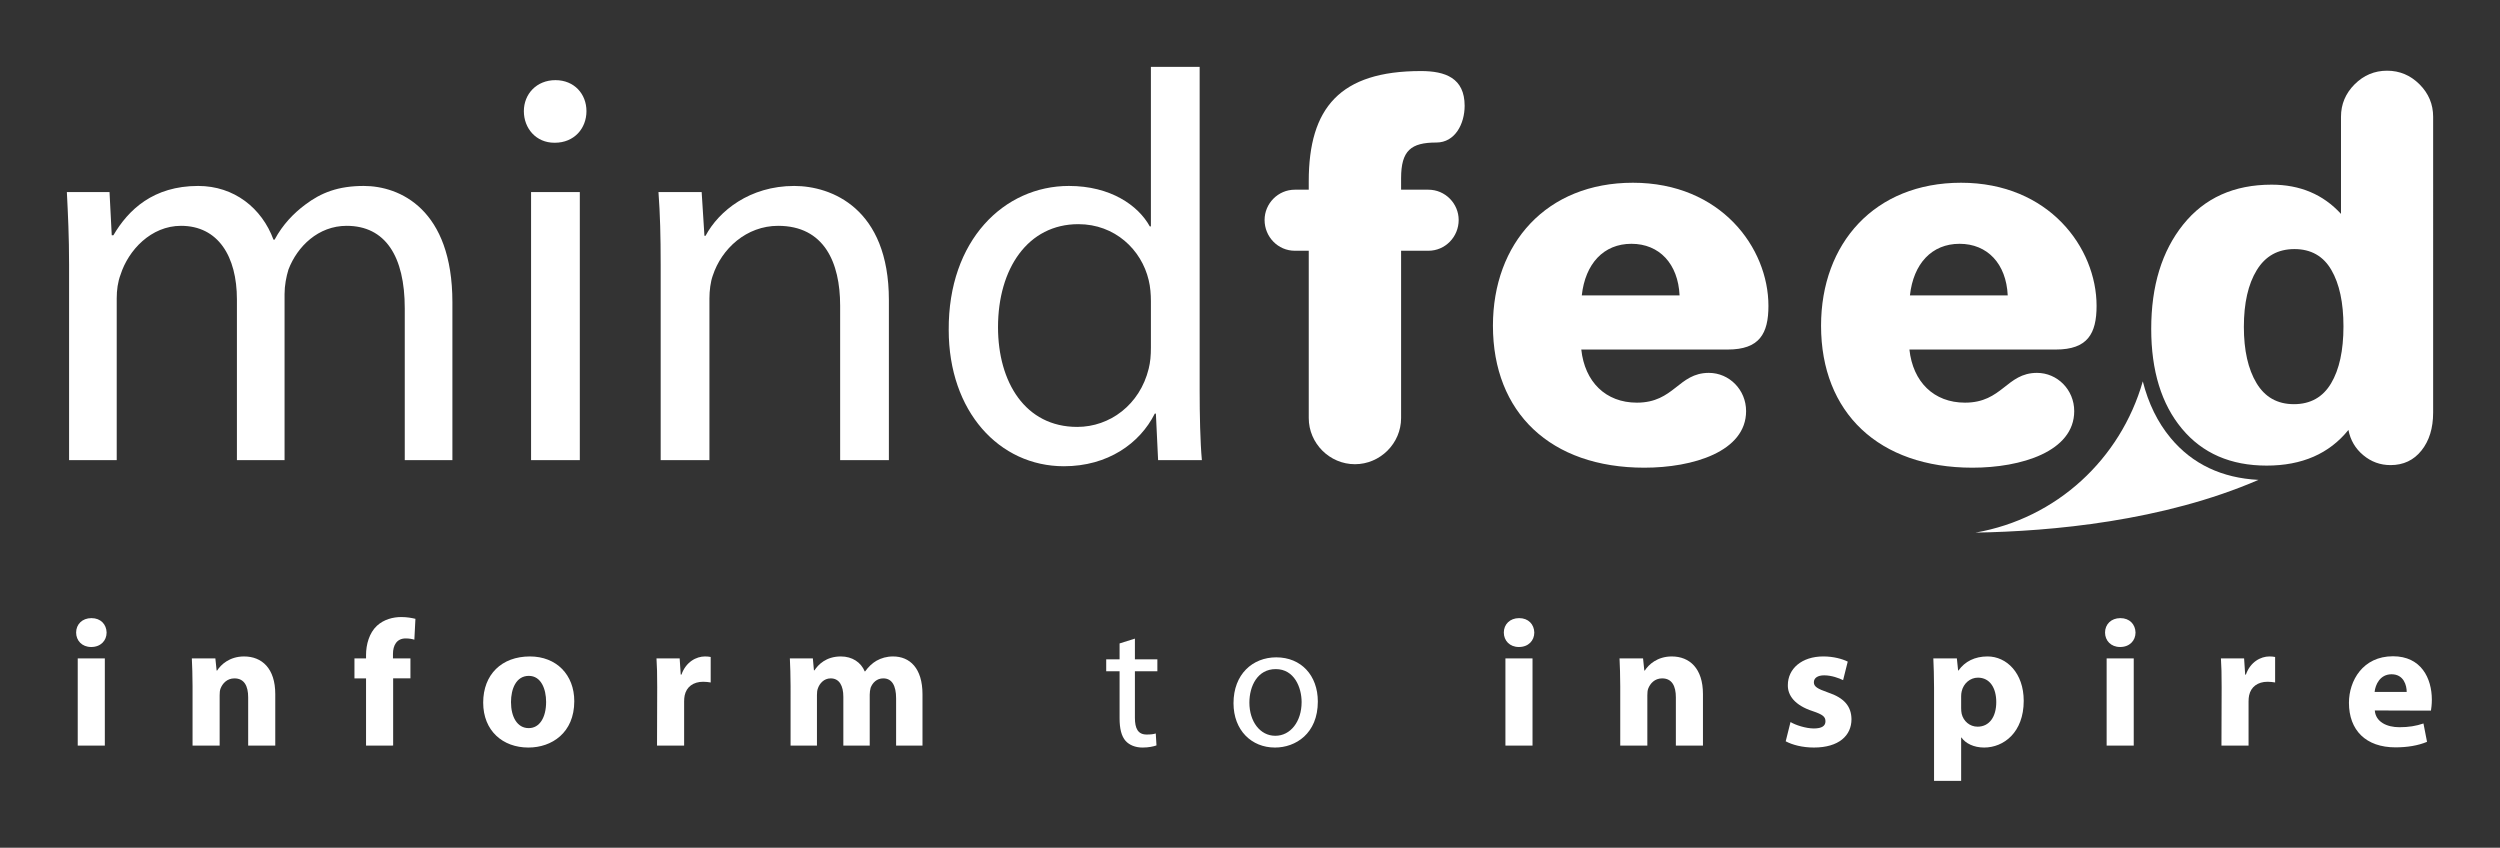 <?xml version="1.0" encoding="utf-8"?>
<!-- Generator: Adobe Illustrator 16.0.3, SVG Export Plug-In . SVG Version: 6.00 Build 0)  -->
<!DOCTYPE svg PUBLIC "-//W3C//DTD SVG 1.1//EN" "http://www.w3.org/Graphics/SVG/1.1/DTD/svg11.dtd">
<svg version="1.1" id="Ebene_1" xmlns="http://www.w3.org/2000/svg" xmlns:xlink="http://www.w3.org/1999/xlink" x="0px" y="0px"
	 width="560.85px" height="190.18px" viewBox="0 0 560.85 190.18" enable-background="new 0 0 560.85 190.18" xml:space="preserve">
<rect x="0" y="0" width="560.85" height="190.18" fill="#333333" stroke="none"/>
<g>
	<g>
		<path fill="#FFFFFF" d="M290.488,42.556h3.116v-1.895c0-16.482,7.018-24.722,25.168-24.722c5.459,0,9.805,1.559,9.805,7.797
			c0,4.007-2.118,8.239-6.35,8.239c-5.679,0-7.906,1.782-7.906,8.018v2.563h6.125c3.785,0,6.793,3.117,6.793,6.792
			c0,3.786-3.008,6.905-6.793,6.905h-6.125v37.532c0,5.677-4.682,10.354-10.358,10.354c-5.678,0-10.358-4.678-10.358-10.354V56.253
			h-3.116c-3.788,0-6.792-3.119-6.792-6.905C283.696,45.673,286.7,42.556,290.488,42.556"/>
		<path fill="#FFFFFF" d="M366.331,40.996c19.713,0,30.4,14.591,30.4,27.62c0,6.234-2.003,9.798-9.133,9.798h-32.851
			c0.778,7.241,5.46,11.917,12.471,11.917c8.393,0,9.297-6.681,16.149-6.681c4.568,0,8.353,3.785,8.353,8.576
			c0,9.077-11.91,12.695-22.829,12.695c-21.048,0-33.966-12.362-33.966-31.853C334.925,54.584,346.952,40.996,366.331,40.996
			 M376.797,66.277c-0.334-7.128-4.566-11.582-10.803-11.582c-6.234,0-10.355,4.454-11.137,11.582H376.797z"/>
		<path fill="#FFFFFF" d="M439.945,40.996c19.709,0,30.401,14.591,30.401,27.62c0,6.234-2.008,9.798-9.132,9.798h-32.854
			c0.779,7.241,5.457,11.917,12.474,11.917c8.392,0,9.298-6.681,16.149-6.681c4.563,0,8.35,3.785,8.35,8.576
			c0,9.077-11.913,12.695-22.83,12.695c-21.046,0-33.966-12.362-33.966-31.853C408.538,54.584,420.567,40.996,439.945,40.996
			 M450.414,66.277c-0.334-7.128-4.568-11.582-10.805-11.582c-6.238,0-10.354,4.454-11.136,11.582H450.414z"/>
		<path fill="#FFFFFF" d="M486.972,98.273c-2.939-3.529-5.011-7.797-6.257-12.721c-4.992,17.436-19.327,30.762-37.529,33.931
			c17.062-0.279,42.064-2.563,63.488-11.828C498.47,107.245,491.834,104.119,486.972,98.273"/>
		<path fill="#FFFFFF" d="M482.604,73.773c0-9.63,2.39-17.43,7.168-23.397c4.781-5.964,11.395-8.948,19.842-8.948
			c6.373,0,11.562,2.187,15.564,6.558V26.198c0-2.814,1.018-5.241,3.055-7.28c2.038-2.037,4.465-3.057,7.282-3.057
			c2.813,0,5.241,1.02,7.282,3.057c2.035,2.039,3.054,4.466,3.054,7.28V92.56c0,3.485-0.87,6.318-2.613,8.504
			c-1.738,2.185-4.056,3.277-6.945,3.277c-2.299,0-4.334-0.739-6.113-2.222c-1.778-1.48-2.89-3.371-3.333-5.67
			c-4.299,5.336-10.415,8.004-18.342,8.004c-8.079,0-14.416-2.76-19.011-8.28C484.9,90.653,482.604,83.186,482.604,73.773
			 M503.389,73.331c0,5.261,0.945,9.468,2.836,12.616c1.89,3.149,4.684,4.725,8.391,4.725c3.705,0,6.486-1.56,8.337-4.669
			c1.853-3.113,2.779-7.372,2.779-12.784c0-5.336-0.91-9.561-2.724-12.673c-1.815-3.111-4.575-4.668-8.28-4.668
			c-3.706,0-6.521,1.577-8.446,4.724C504.353,63.752,503.389,67.995,503.389,73.331"/>
		<path fill="#FFFFFF" d="M15.498,59.361c0-6.337-0.248-11.308-0.499-16.279h9.57l0.498,9.693h0.373
			c3.355-5.717,8.947-11.06,19.012-11.06c8.076,0,14.293,4.971,16.901,12.054h0.248c1.866-3.48,4.351-5.965,6.835-7.829
			c3.606-2.733,7.457-4.225,13.172-4.225c8.078,0,19.883,5.22,19.883,26.097v35.415H90.804V69.179
			c0-11.681-4.347-18.517-13.045-18.517c-6.339,0-11.061,4.599-13.051,9.818c-0.496,1.615-0.869,3.603-0.869,5.468v37.279H53.15
			V67.191c0-9.693-4.223-16.529-12.549-16.529c-6.712,0-11.807,5.469-13.548,10.936c-0.621,1.616-0.869,3.481-0.869,5.344v36.285
			H15.498V59.361z"/>
		<path fill="#FFFFFF" d="M124.359,32.022c-4.103,0-6.836-3.231-6.836-7.083c0-3.853,2.856-6.959,7.083-6.959
			s6.961,3.106,6.961,6.959c0,3.852-2.734,7.083-7.085,7.083H124.359z M119.139,43.082h10.936v60.146h-10.936V43.082z"/>
		<path fill="#FFFFFF" d="M148.216,59.361c0-6.337-0.124-11.308-0.496-16.279h9.69l0.622,9.818h0.249
			c2.983-5.593,9.944-11.185,19.885-11.185c8.324,0,21.246,4.971,21.246,25.599v35.913h-10.934V68.556
			c0-9.691-3.602-17.894-13.917-17.894c-7.081,0-12.675,5.095-14.662,11.184c-0.498,1.368-0.746,3.357-0.746,5.096v36.285h-10.937
			V59.361z"/>
		<path fill="#FFFFFF" d="M269.129,14.998v72.697c0,5.345,0.126,11.433,0.499,15.532h-9.819l-0.497-10.438h-0.247
			c-3.357,6.71-10.565,11.808-20.383,11.808c-14.538,0-25.846-12.305-25.846-30.572c-0.125-20.131,12.426-32.31,26.965-32.31
			c9.321,0,15.534,4.349,18.145,9.073h0.248v-35.79H269.129z M258.194,67.564c0-1.492-0.127-3.232-0.499-4.723
			c-1.614-6.835-7.579-12.552-15.78-12.552c-11.309,0-18.021,9.942-18.021,23.115c0,12.303,6.09,22.369,17.773,22.369
			c7.33,0,14.041-4.972,16.028-13.049c0.372-1.491,0.499-2.982,0.499-4.723V67.564z"/>
	</g>
	<g>
		<path fill="#FFFFFF" d="M20.438,145.147c-2.04,0-3.359-1.439-3.359-3.239c0-1.84,1.36-3.239,3.439-3.239s3.359,1.399,3.399,3.239
			c0,1.8-1.32,3.239-3.439,3.239H20.438z M17.438,167.263v-19.557h6.079v19.557H17.438z"/>
		<path fill="#FFFFFF" d="M43.197,153.946c0-2.44-0.08-4.479-0.16-6.239h5.279l0.28,2.72h0.12c0.8-1.28,2.76-3.16,6.039-3.16
			c4,0,6.999,2.68,6.999,8.439v11.558h-6.079v-10.838c0-2.52-0.88-4.239-3.08-4.239c-1.68,0-2.679,1.159-3.119,2.279
			c-0.16,0.4-0.2,0.96-0.2,1.52v11.278h-6.079V153.946z"/>
		<path fill="#FFFFFF" d="M82.118,167.263v-15.077h-2.6v-4.479h2.6v-0.76c0-2.359,0.72-4.959,2.439-6.559
			c1.56-1.44,3.639-1.96,5.439-1.96c1.32,0,2.36,0.2,3.2,0.399l-0.24,4.68c-0.52-0.16-1.16-0.28-1.959-0.28
			c-2,0-2.84,1.56-2.84,3.479v1h3.919v4.479h-3.879v15.077H82.118z"/>
		<path fill="#FFFFFF" d="M118.516,167.703c-5.719,0-10.118-3.759-10.118-10.078c0-6.318,4.159-10.358,10.478-10.358
			c5.959,0,9.958,4.12,9.958,10.039c0,7.118-5.079,10.397-10.278,10.397H118.516z M118.636,163.344c2.399,0,3.879-2.36,3.879-5.88
			c0-2.879-1.12-5.839-3.879-5.839c-2.879,0-4,2.96-4,5.879c0,3.32,1.4,5.84,3.959,5.84H118.636z"/>
		<path fill="#FFFFFF" d="M147.437,154.145c0-2.879-0.04-4.759-0.16-6.438h5.199l0.24,3.64h0.16c1-2.88,3.36-4.08,5.279-4.08
			c0.56,0,0.84,0.04,1.28,0.12v5.72c-0.52-0.08-1-0.16-1.68-0.16c-2.24,0-3.759,1.159-4.159,3.079c-0.08,0.4-0.12,0.84-0.12,1.36
			v9.878h-6.079L147.437,154.145z"/>
		<path fill="#FFFFFF" d="M177.357,153.946c0-2.44-0.08-4.479-0.16-6.239h5.159l0.24,2.68h0.12c0.84-1.28,2.6-3.12,5.919-3.12
			c2.56,0,4.519,1.32,5.359,3.36h0.08c0.76-1.04,1.6-1.84,2.56-2.4c1.08-0.6,2.28-0.96,3.719-0.96c3.76,0,6.599,2.64,6.599,8.479
			v11.518h-5.919v-10.599c0-2.839-0.92-4.479-2.879-4.479c-1.44,0-2.4,0.96-2.84,2.119c-0.12,0.44-0.2,1.04-0.2,1.52v11.438h-5.919
			v-10.958c0-2.439-0.88-4.119-2.84-4.119c-1.56,0-2.479,1.199-2.839,2.159c-0.2,0.48-0.24,1.04-0.24,1.56v11.358h-5.919V153.946z"
			/>
	</g>
	<g>
		<path fill="#FFFFFF" d="M254.605,143.267v4.64h5.039v2.68h-5.039v10.438c0,2.399,0.68,3.76,2.64,3.76c0.96,0,1.52-0.08,2.04-0.24
			l0.16,2.68c-0.68,0.24-1.76,0.479-3.12,0.479c-1.64,0-2.959-0.56-3.799-1.479c-0.96-1.08-1.36-2.8-1.36-5.079v-10.558h-3v-2.68h3
			v-3.56L254.605,143.267z"/>
		<path fill="#FFFFFF" d="M286.004,167.703c-5.199,0-9.279-3.839-9.279-9.958c0-6.479,4.28-10.278,9.598-10.278
			c5.56,0,9.319,4.039,9.319,9.919c0,7.198-5,10.317-9.599,10.317H286.004z M286.125,165.064c3.359,0,5.879-3.16,5.879-7.56
			c0-3.279-1.64-7.398-5.799-7.398c-4.12,0-5.919,3.84-5.919,7.519c0,4.239,2.399,7.439,5.799,7.439H286.125z"/>
	</g>
	<g>
		<path fill="#FFFFFF" d="M340.726,145.147c-2.04,0-3.359-1.439-3.359-3.239c0-1.84,1.359-3.239,3.439-3.239
			c2.079,0,3.359,1.399,3.399,3.239c0,1.8-1.32,3.239-3.439,3.239H340.726z M337.726,167.263v-19.557h6.079v19.557H337.726z"/>
		<path fill="#FFFFFF" d="M363.485,153.946c0-2.44-0.08-4.479-0.16-6.239h5.279l0.28,2.72h0.12c0.8-1.28,2.759-3.16,6.039-3.16
			c3.999,0,6.998,2.68,6.998,8.439v11.558h-6.078v-10.838c0-2.52-0.88-4.239-3.08-4.239c-1.68,0-2.68,1.159-3.119,2.279
			c-0.16,0.4-0.2,0.96-0.2,1.52v11.278h-6.079V153.946z"/>
		<path fill="#FFFFFF" d="M401.684,161.984c1.12,0.68,3.439,1.439,5.239,1.439c1.84,0,2.6-0.6,2.6-1.6c0-1.039-0.6-1.52-2.84-2.279
			c-4.079-1.319-5.639-3.56-5.599-5.839c0-3.68,3.119-6.439,7.959-6.439c2.279,0,4.279,0.561,5.479,1.16l-1.04,4.159
			c-0.88-0.439-2.6-1.08-4.239-1.08c-1.479,0-2.319,0.601-2.319,1.561s0.76,1.439,3.159,2.279c3.72,1.24,5.239,3.159,5.279,5.999
			c0,3.68-2.84,6.358-8.438,6.358c-2.56,0-4.839-0.6-6.319-1.399L401.684,161.984z"/>
		<path fill="#FFFFFF" d="M433.884,154.265c0-2.56-0.08-4.719-0.16-6.559h5.279l0.28,2.72h0.08c1.439-2.04,3.679-3.16,6.519-3.16
			c4.279,0,8.119,3.72,8.119,9.959c0,7.118-4.52,10.478-8.879,10.478c-2.359,0-4.199-0.959-5.079-2.239h-0.08v9.719h-6.079V154.265z
			 M439.963,158.865c0,0.479,0.04,0.88,0.12,1.279c0.399,1.64,1.8,2.88,3.56,2.88c2.64,0,4.199-2.199,4.199-5.52
			c0-3.119-1.4-5.479-4.119-5.479c-1.72,0-3.24,1.279-3.64,3.079c-0.08,0.32-0.12,0.72-0.12,1.08V158.865z"/>
		<path fill="#FFFFFF" d="M475.604,145.147c-2.04,0-3.359-1.439-3.359-3.239c0-1.84,1.359-3.239,3.439-3.239
			c2.079,0,3.359,1.399,3.399,3.239c0,1.8-1.32,3.239-3.439,3.239H475.604z M472.604,167.263v-19.557h6.079v19.557H472.604z"/>
		<path fill="#FFFFFF" d="M498.403,154.145c0-2.879-0.04-4.759-0.16-6.438h5.199l0.24,3.64h0.16c1-2.88,3.359-4.08,5.279-4.08
			c0.56,0,0.84,0.04,1.279,0.12v5.72c-0.52-0.08-1-0.16-1.68-0.16c-2.239,0-3.76,1.159-4.159,3.079c-0.08,0.4-0.12,0.84-0.12,1.36
			v9.878h-6.079L498.403,154.145z"/>
		<path fill="#FFFFFF" d="M532.761,159.384c0.199,2.56,2.68,3.76,5.519,3.76c2.08,0,3.76-0.28,5.399-0.84l0.8,4.119
			c-2,0.84-4.439,1.24-7.079,1.24c-6.639,0-10.438-3.84-10.438-9.999c0-4.959,3.12-10.438,9.879-10.438
			c6.318,0,8.719,4.92,8.719,9.759c0,1.04-0.12,1.96-0.2,2.439L532.761,159.384z M539.919,155.225c0-1.439-0.64-3.959-3.399-3.959
			c-2.6,0-3.639,2.359-3.799,3.959H539.919z"/>
	</g>
</g>
</svg>
